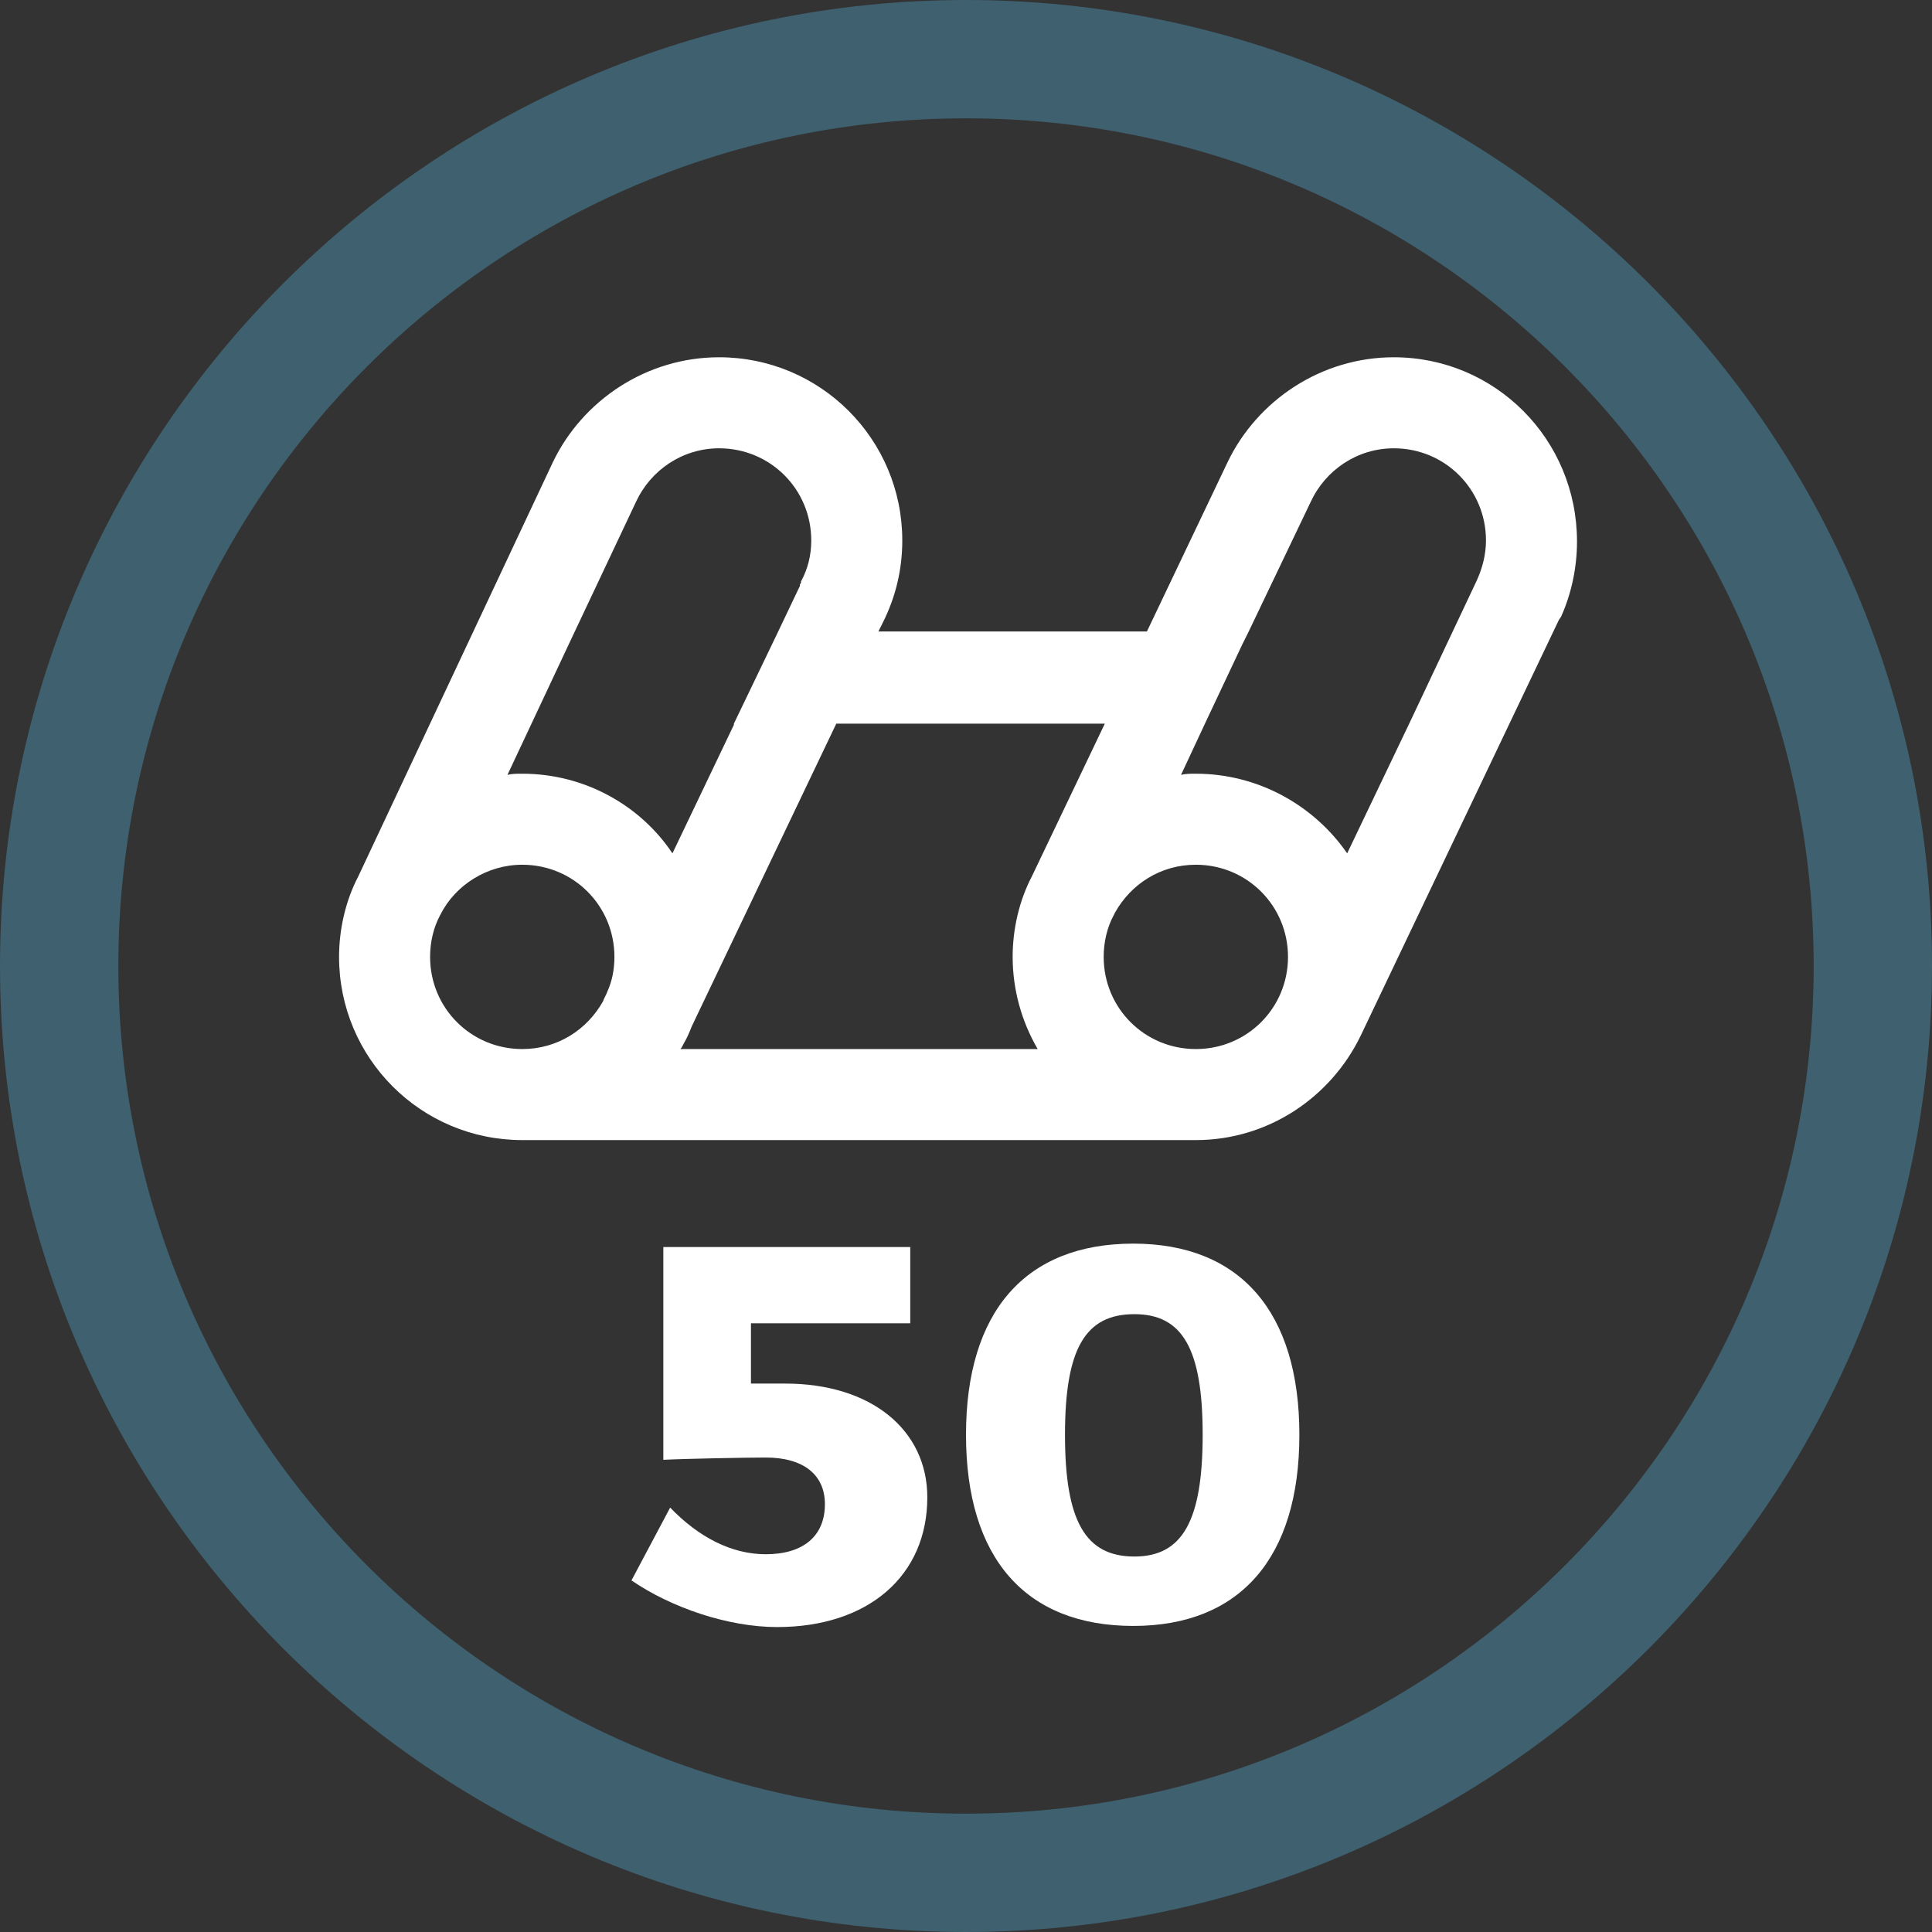 <?xml version="1.0" encoding="UTF-8" standalone="no"?>
<!-- Generator: Adobe Illustrator 19.1.0, SVG Export Plug-In . SVG Version: 6.00 Build 0)  -->

<svg
   xmlns:dc="http://purl.org/dc/elements/1.1/"
   xmlns:cc="http://creativecommons.org/ns#"
   xmlns:rdf="http://www.w3.org/1999/02/22-rdf-syntax-ns#"
   xmlns:svg="http://www.w3.org/2000/svg"
   xmlns="http://www.w3.org/2000/svg"
   xmlns:sodipodi="http://sodipodi.sourceforge.net/DTD/sodipodi-0.dtd"
   xmlns:inkscape="http://www.inkscape.org/namespaces/inkscape"
   version="1.1"
   id="Layer_1"
   x="0px"
   y="0px"
   viewBox="0 0 169.8 169.8"
   style="enable-background:new 0 0 169.8 169.8;"
   xml:space="preserve"
   inkscape:version="0.91 r13725"
   sodipodi:docname="isaiah_50-active.svg"><rect x="0" y="0" width="169.8" height="169.8" fill="#333333" stroke="none"/><defs
     id="defs18524" /><sodipodi:namedview
     pagecolor="#ffffff"
     bordercolor="#666666"
     borderopacity="1"
     objecttolerance="10"
     gridtolerance="10"
     guidetolerance="10"
     inkscape:pageopacity="0"
     inkscape:pageshadow="2"
     inkscape:window-width="1259"
     inkscape:window-height="831"
     id="namedview18522"
     showgrid="false"
     inkscape:zoom="1.3898704"
     inkscape:cx="84.900002"
     inkscape:cy="84.900002"
     inkscape:window-x="45"
     inkscape:window-y="24"
     inkscape:window-maximized="0"
     inkscape:current-layer="Layer_1" /><style
     type="text/css"
     id="style18496">
	.st0{fill:#FFFFFF;stroke:#FEB41C;stroke-width:16;stroke-miterlimit:10;}
	.st1{fill:#FFFFFF;stroke:#FEB41C;stroke-width:10.432;stroke-miterlimit:10;}
	.st2{fill:#FFFFFF;}
	.st3{fill:#FEB41C;}
	.st4{clip-path:url(#SVGID_2_);}
	.st5{fill:#FFBE55;}
	.st6{fill:#FFCF83;}
	.st7{fill:#FFDFAB;}
	.st8{fill:none;}
	.st9{fill:none;stroke:#000000;stroke-width:2;stroke-miterlimit:10;}
	.st10{fill:none;stroke:#FEB41C;stroke-width:8;stroke-miterlimit:10;}
	.st11{fill:none;stroke:#FEB41C;stroke-width:6.298;stroke-miterlimit:10;}
	.st12{fill:none;stroke:#000000;stroke-width:8;stroke-miterlimit:10;}
</style><g
     id="g18498"><path
       d="M84.9,169.8c46.8,0,84.9-38.1,84.9-84.9S131.7,0,84.9,0S0,38.1,0,84.9S38.1,169.8,84.9,169.8z M84.9,10.4   c41.1,0,74.5,33.4,74.5,74.5c0,41.1-33.4,74.5-74.5,74.5c-41.1,0-74.5-33.4-74.5-74.5C10.4,43.8,43.8,10.4,84.9,10.4z"
       id="path18500"
       style="fill:#3e606f;fill-opacity:1" /><g
       id="g18502"><path
         class="st8"
         d="M64.6,63.5L64.6,63.5l3.8-7.9l2-4.2l0-0.1c0-0.1,0.1-0.1,0.1-0.2c0,0,0-0.1,0-0.1c0.5-1.1,0.9-2.3,0.9-3.6    c0-4.5-3.6-8.1-8.1-8.1c-3.2,0-6,1.9-7.3,4.7L50,56.6l-5.5,11.5c0.4,0,0.9-0.1,1.3-0.1c5.5,0,10.4,2.8,13.2,7L64.6,63.5L64.6,63.5    z"
         id="path18504" /><path
         class="st8"
         d="M90.7,77L90.7,77l6.4-13.4H73.4L60.8,90.2l0,0c-0.2,0.5-0.5,1-0.7,1.5c-0.1,0.2-0.2,0.3-0.3,0.5h31.4    c-1.4-2.4-2.2-5.1-2.2-8.1C89,81.6,89.6,79.2,90.7,77z"
         id="path18506" /><path
         class="st8"
         d="M45.9,76c-3.1,0-5.9,1.8-7.2,4.4c-0.6,1.1-0.9,2.3-0.9,3.7c0,4.5,3.6,8.1,8.1,8.1c3,0,5.7-1.7,7.1-4.2l0,0    c0.1-0.3,0.3-0.6,0.4-0.9v0c0.4-0.9,0.6-1.9,0.6-3C54,79.7,50.4,76,45.9,76z"
         id="path18508" /><path
         class="st8"
         d="M105.1,76c-3.1,0-5.7,1.7-7.1,4.2l-0.1,0.2c-0.6,1.1-0.9,2.3-0.9,3.7c0,4.5,3.6,8.1,8.1,8.1s8.1-3.6,8.1-8.1    C113.2,79.7,109.6,76,105.1,76z"
         id="path18510" /><path
         class="st8"
         d="M122.5,39.4c-3.2,0-6,1.9-7.3,4.7l-5.5,11.5l-0.5,1l-3.3,7l-2.1,4.5c0.4,0,0.9-0.1,1.3-0.1    c5.5,0,10.4,2.8,13.3,7l5.5-11.5l5.9-12.5c0.5-1.1,0.8-2.3,0.8-3.5C130.6,43,126.9,39.4,122.5,39.4z"
         id="path18512" /><path
         d="M122.5,31.4c-6.4,0-12,3.8-14.6,9.2l-7.1,14.9H77.2l0.4-0.8c1.1-2.2,1.7-4.6,1.7-7.2c0-8.9-7.2-16.1-16.1-16.1    c-6.4,0-12,3.8-14.6,9.2L31.5,77c-1.1,2.1-1.7,4.6-1.7,7.1c0,8.9,7.2,16.1,16.1,16.1h59.2c6.4,0,11.9-3.8,14.5-9.2l0,0L137,54.5    l0.2-0.3c0.9-2,1.4-4.3,1.4-6.6C138.6,38.6,131.4,31.4,122.5,31.4z M53.4,87.1L53.4,87.1c-0.1,0.3-0.3,0.6-0.4,0.9l0,0    c-1.4,2.5-4,4.2-7.1,4.2c-4.5,0-8.1-3.6-8.1-8.1c0-1.3,0.3-2.6,0.9-3.7c1.3-2.6,4.1-4.4,7.2-4.4c4.5,0,8.1,3.6,8.1,8.1    C54,85.2,53.8,86.2,53.4,87.1z M45.9,68c-0.5,0-0.9,0-1.3,0.1L50,56.6l5.9-12.5c1.3-2.8,4.1-4.7,7.3-4.7c4.5,0,8.1,3.6,8.1,8.1    c0,1.3-0.3,2.5-0.9,3.6c0,0,0,0.1,0,0.1c0,0.1-0.1,0.1-0.1,0.2l0,0.1l-2,4.2l-3.8,7.9h0l0,0.1L59.1,75C56.3,70.8,51.4,68,45.9,68z     M59.8,92.2c0.1-0.1,0.2-0.3,0.3-0.5c0.3-0.5,0.5-1,0.7-1.5l0,0l12.7-26.6h23.6L90.7,77h0c-1.1,2.1-1.7,4.6-1.7,7.1    c0,2.9,0.8,5.7,2.2,8.1H59.8z M105.1,92.2c-4.5,0-8.1-3.6-8.1-8.1c0-1.3,0.3-2.6,0.9-3.7l0.1-0.2c1.4-2.5,4-4.2,7.1-4.2    c4.5,0,8.1,3.6,8.1,8.1C113.2,88.6,109.6,92.2,105.1,92.2z M129.8,51l-5.9,12.5L118.4,75c-2.9-4.2-7.8-7-13.3-7    c-0.5,0-0.9,0-1.3,0.1l2.1-4.5l3.3-7l0.5-1l5.5-11.5c1.3-2.8,4.1-4.7,7.3-4.7c4.5,0,8.1,3.6,8.1,8.1    C130.6,48.7,130.3,49.9,129.8,51z"
         id="path18514"
         style="fill:#ffffff;fill-opacity:1" /></g><g
       id="g18516"><path
         d="M66,116.3v5.3h3c7.6,0,12.5,4.1,12.5,10c0,6.9-5.2,11.4-13.2,11.4c-4.3,0-9.3-1.7-12.8-4.1l3.4-6.4    c2.5,2.6,5.4,4.1,8.4,4.1c3.3,0,5.2-1.6,5.2-4.4c0-2.6-1.9-4.1-5.2-4.1c-1.7,0-7,0.1-9,0.2v-18.7H80v6.7H66z"
         id="path18518"
         style="fill:#ffffff;fill-opacity:1" /><path
         d="M114.2,126.1c0,10.8-5.2,16.8-14.6,16.8c-9.5,0-14.7-6-14.7-16.8c0-10.8,5.2-16.8,14.7-16.8    C109,109.3,114.2,115.3,114.2,126.1z M93.6,126.1c0,7.6,1.8,10.7,6.1,10.7c4.2,0,6-3.1,6-10.7c0-7.6-1.8-10.6-6-10.6    C95.4,115.5,93.6,118.5,93.6,126.1z"
         id="path18520"
         style="fill:#ffffff;fill-opacity:1" /></g></g></svg>